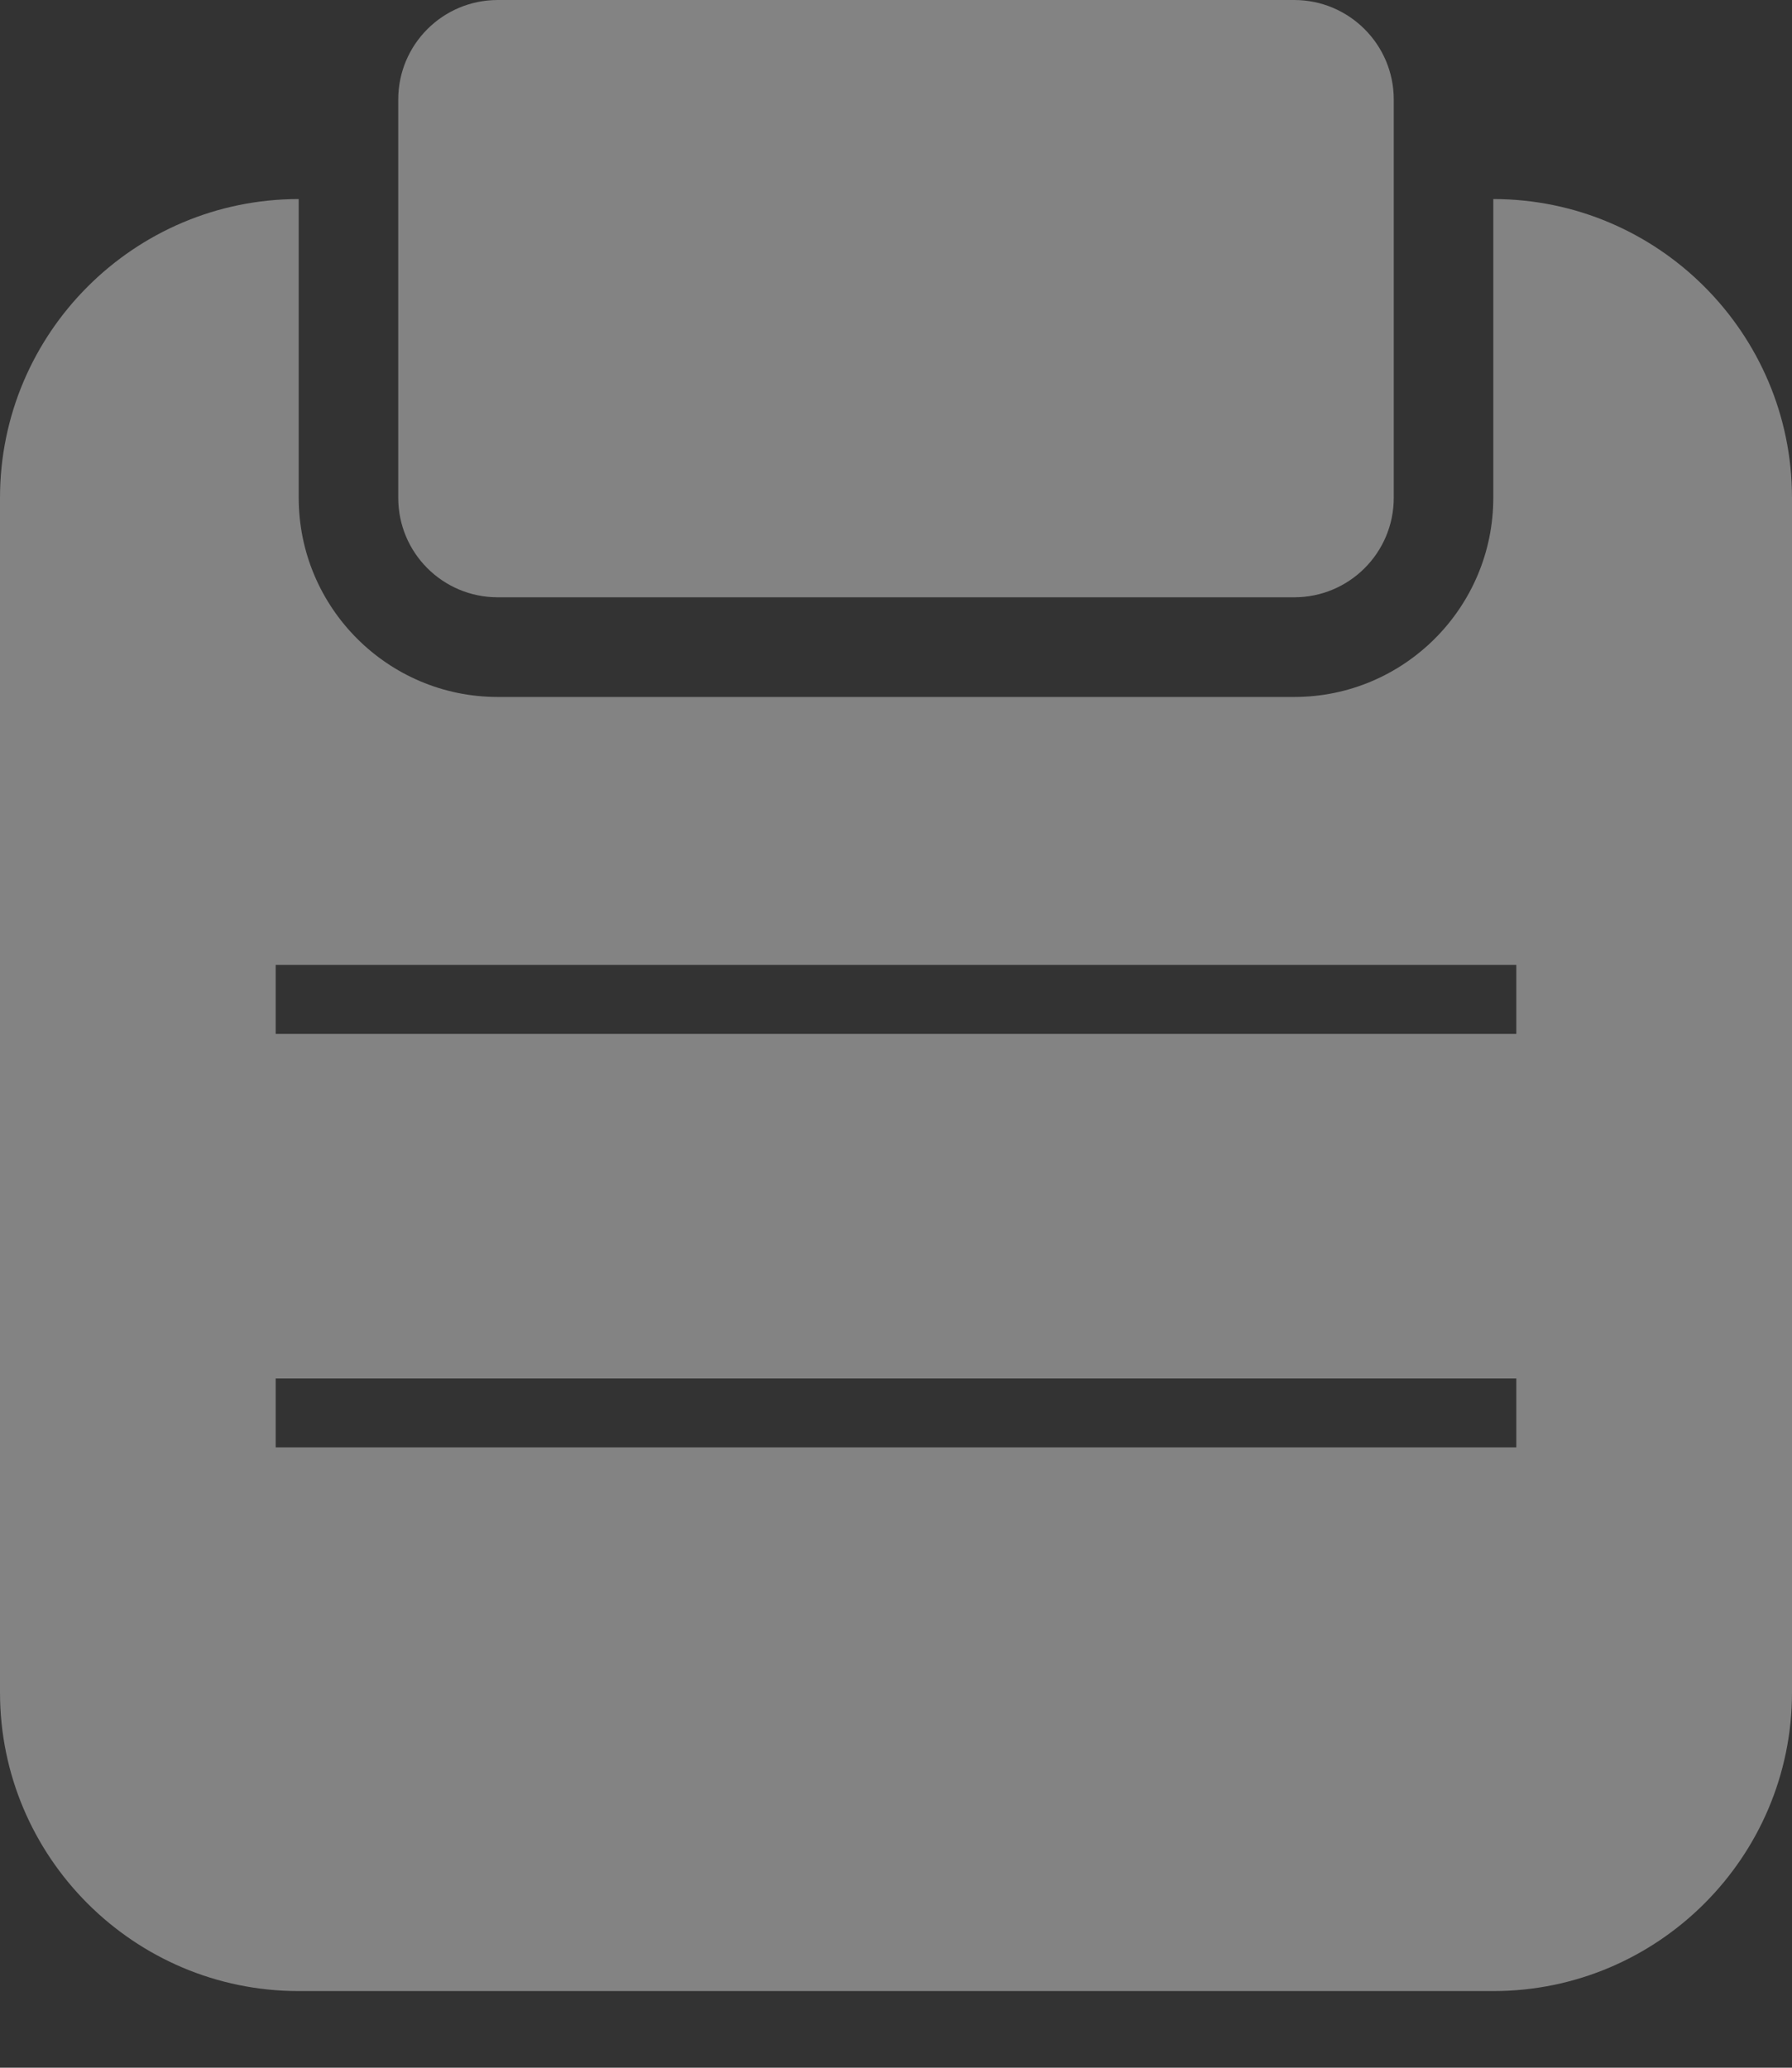 <svg width="13" height="15" viewBox="0 0 13 15" fill="none" xmlns="http://www.w3.org/2000/svg">
<rect x="0" y="0" width="13" height="15" fill="#333333" stroke="none"/>
<g opacity="0.4">
<path fill-rule="evenodd" clip-rule="evenodd" d="M10.833 1.444V3.611C10.833 4.408 10.185 5.056 9.389 5.056H3.611C2.814 5.056 2.167 4.408 2.167 3.611V1.444C0.972 1.444 0 2.417 0 3.611V12.278C0 13.472 0.972 14.444 2.167 14.444H10.833C12.028 14.444 13 13.472 13 12.278V3.611C13 2.417 12.028 1.444 10.833 1.444ZM2 7H11V7.5H2V7ZM11 10H2V10.5H11V10Z" fill="#FAFAFA"/>
<path fill-rule="evenodd" clip-rule="evenodd" d="M9.389 4.333H3.611C3.212 4.333 2.889 4.011 2.889 3.611V0.722C2.889 0.323 3.212 0 3.611 0H9.389C9.787 0 10.111 0.323 10.111 0.722V3.611C10.111 4.011 9.787 4.333 9.389 4.333Z" fill="#FAFAFA"/>
</g>
</svg>
